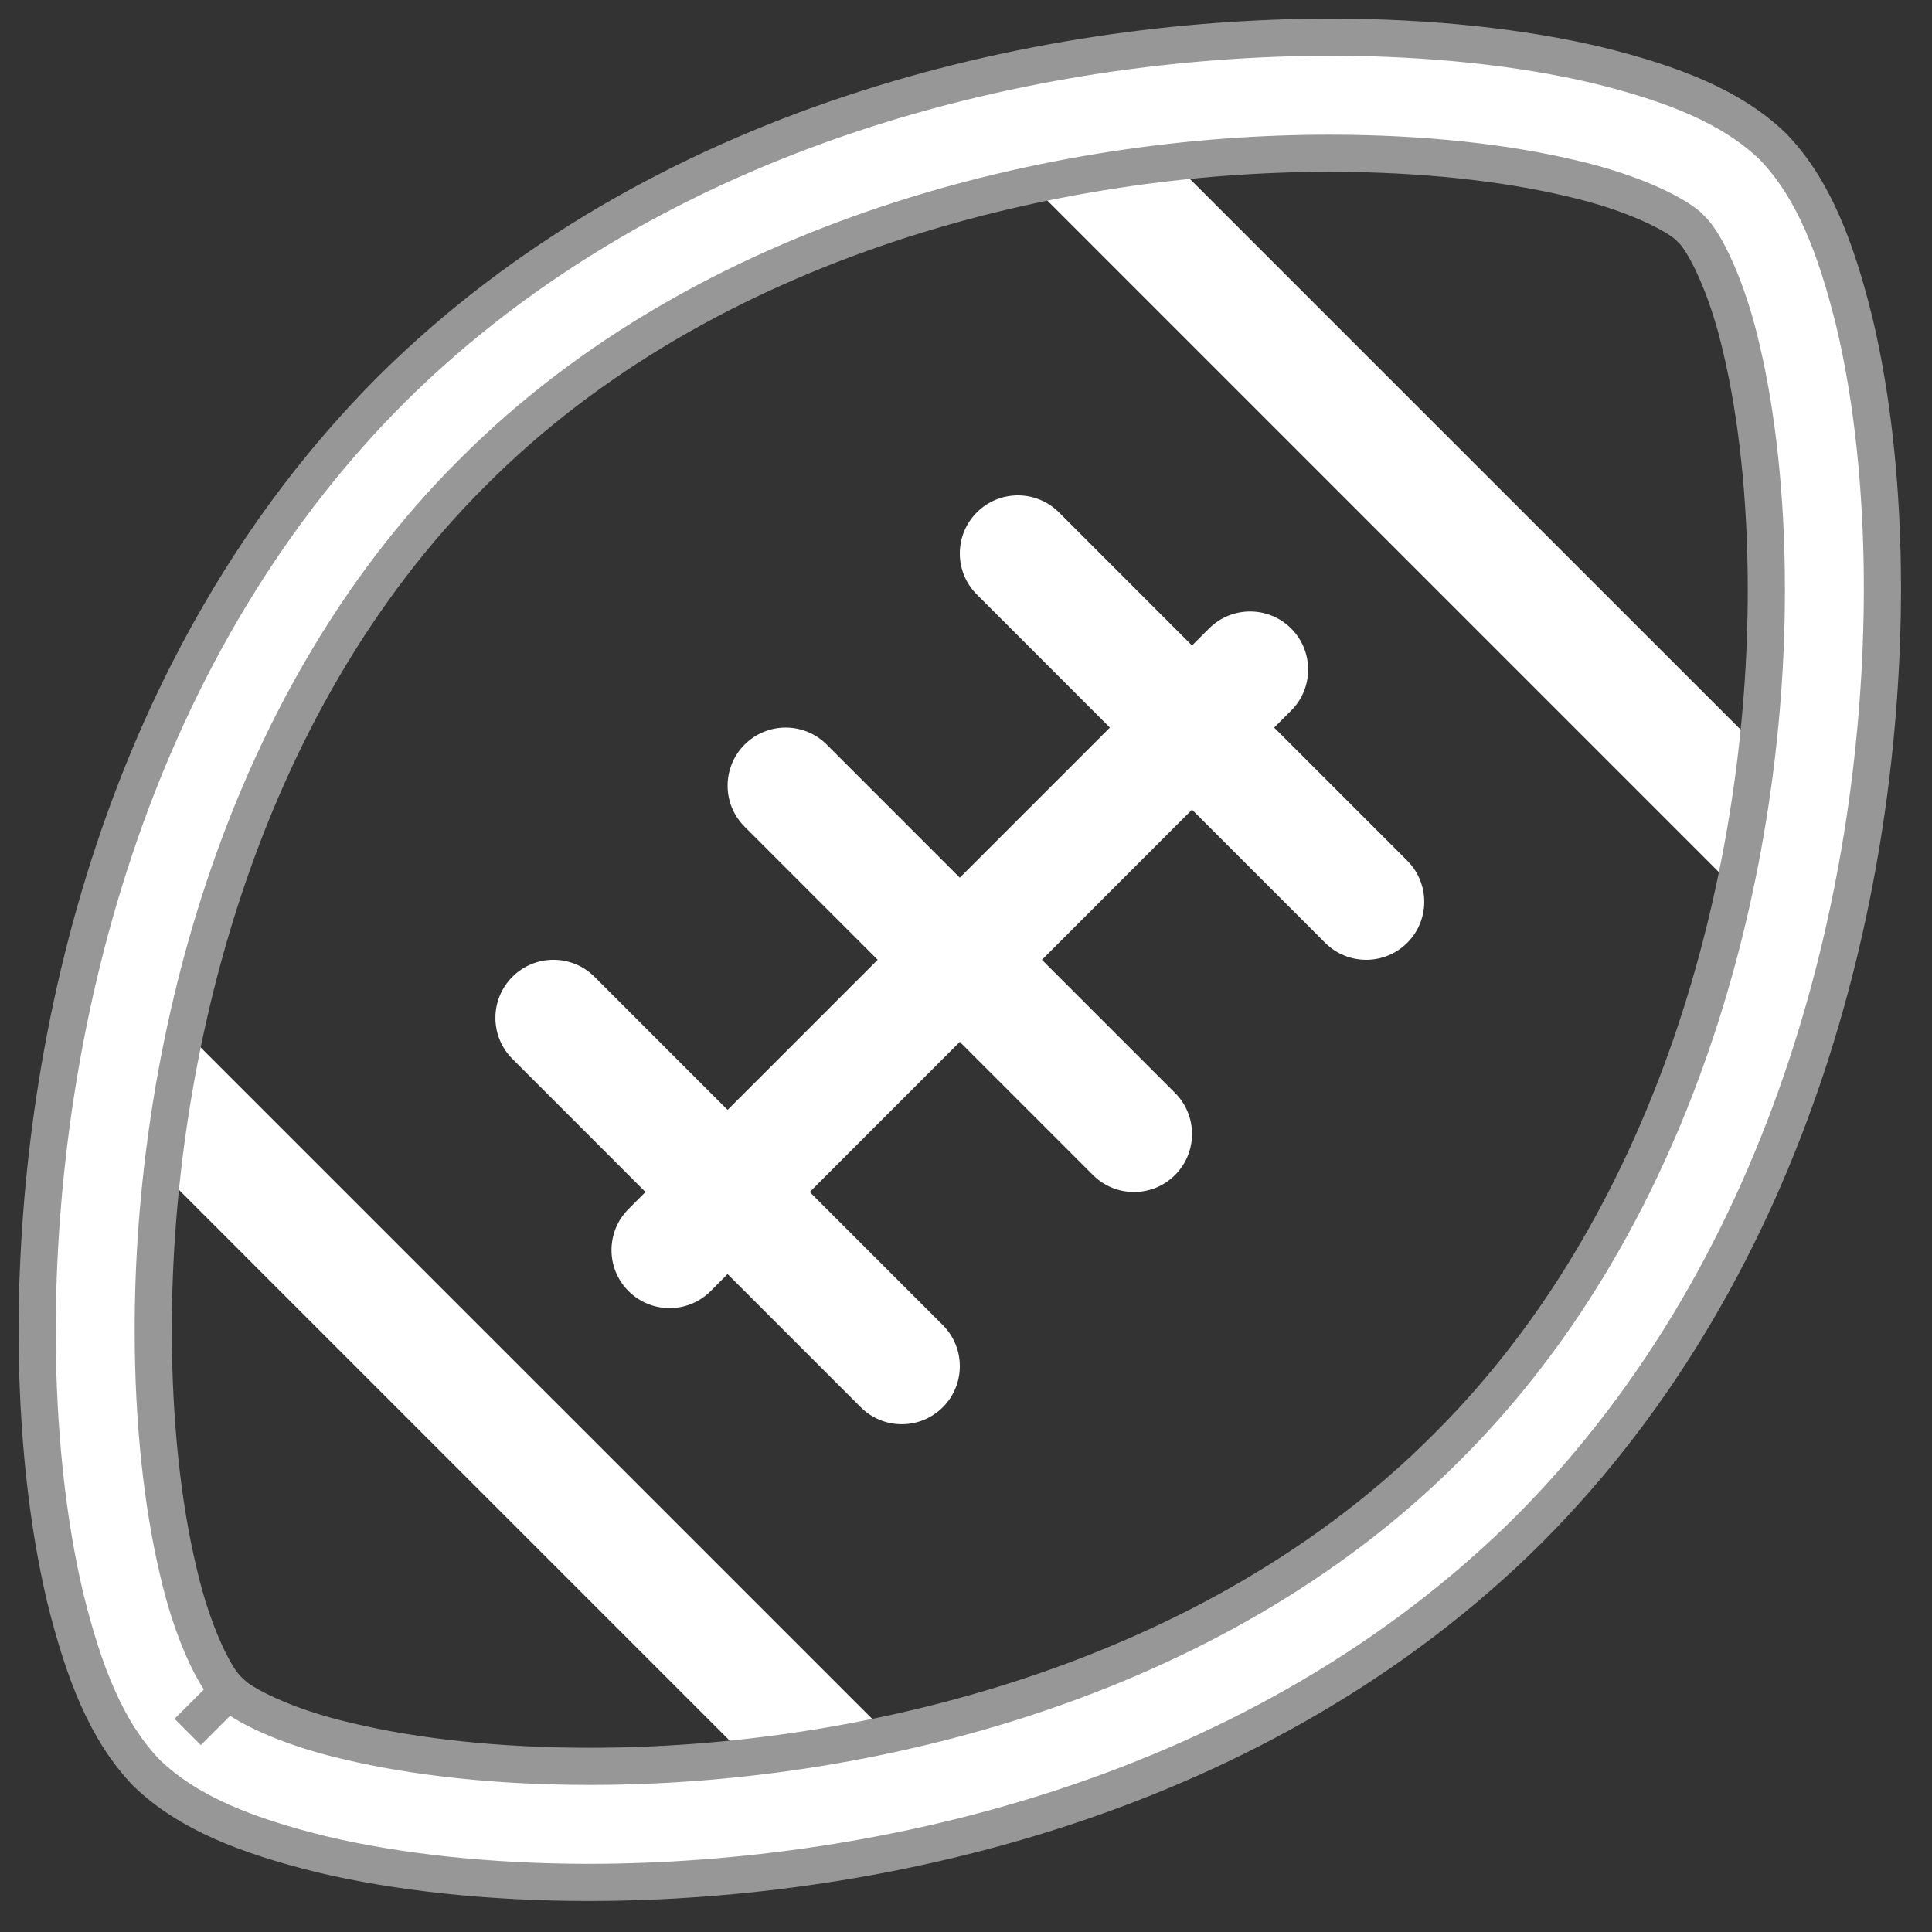 <?xml version="1.0" encoding="UTF-8"?>
<svg width="52px" height="52px" viewBox="0 0 52 52" version="1.1" xmlns="http://www.w3.org/2000/svg" xmlns:xlink="http://www.w3.org/1999/xlink">
    <rect x="0" y="0" width="52" height="52" fill="#333333" stroke="none"/>
    <title>rugby</title>
    <g id="Page-1" stroke="none" stroke-width="1" fill="none" fill-rule="evenodd">
        <g id="Desktop-HD-Copy" transform="translate(-488, -468)" fill="#FFFFFF">
            <g id="rugby" transform="translate(489, 469)">
                <path d="M23.491,48.491 C24.1,47.88 24.1,46.891 23.491,46.28 L3.386,26.177 C2.777,25.566 1.788,25.566 1.177,26.177 C0.566,26.786 0.566,27.775 1.177,28.386 L21.281,48.491 C21.891,49.1 22.88,49.1 23.491,48.491" id="Fill-19"></path>
                <path d="M48.491,21.28 L28.386,1.177 C27.777,0.566 26.788,0.566 26.177,1.177 C25.566,1.786 25.566,2.775 26.177,3.386 L46.281,23.491 C46.891,24.1 47.88,24.1 48.491,23.491 C49.1,22.88 49.1,21.891 48.491,21.28" id="Fill-20"></path>
                <path d="M33.752,15.916 C33.141,15.305 32.152,15.305 31.541,15.916 L31.083,16.373 L27.502,12.791 C26.891,12.18 25.902,12.18 25.291,12.791 C24.681,13.402 24.681,14.391 25.291,15 L28.873,18.583 L24.833,22.623 L21.252,19.041 C20.641,18.43 19.652,18.43 19.041,19.041 C18.431,19.652 18.431,20.641 19.041,21.25 L22.623,24.833 L18.583,28.873 L15.002,25.291 C14.391,24.68 13.402,24.68 12.791,25.291 C12.181,25.902 12.181,26.891 12.791,27.5 L16.373,31.083 L15.916,31.541 C15.306,32.152 15.306,33.141 15.916,33.75 C16.527,34.361 17.516,34.361 18.127,33.75 L18.583,33.292 L22.166,36.875 C22.777,37.486 23.766,37.486 24.377,36.875 C24.986,36.266 24.986,35.277 24.377,34.666 L20.794,31.083 L24.833,27.042 L28.416,30.625 C29.027,31.236 30.016,31.236 30.627,30.625 C31.236,30.016 31.236,29.027 30.627,28.416 L27.044,24.833 L31.083,20.792 L34.666,24.375 C35.277,24.986 36.266,24.986 36.877,24.375 C37.486,23.766 37.486,22.777 36.877,22.166 L33.294,18.583 L33.752,18.125 C34.361,17.516 34.361,16.527 33.752,15.916" id="Fill-21"></path>
                <path d="M11.719,11.719 C18.058,5.348 27.506,3.114 34.814,3.125 C37.314,3.125 39.555,3.384 41.278,3.795 C42.998,4.184 44.211,4.816 44.511,5.156 C44.852,5.456 45.481,6.669 45.872,8.389 C46.281,10.113 46.542,12.352 46.541,14.852 C46.552,22.161 44.317,31.608 37.948,37.947 C31.609,44.317 22.161,46.552 14.853,46.541 C12.353,46.542 10.113,46.281 8.389,45.87 C6.669,45.481 5.456,44.85 5.156,44.511 L4.052,45.616 L5.156,44.511 C4.816,44.209 4.184,42.997 3.795,41.278 C3.384,39.553 3.125,37.314 3.125,34.814 C3.116,27.505 5.35,18.058 11.719,11.719 L11.719,11.719 Z M7.666,48.911 C9.684,49.389 12.136,49.664 14.853,49.666 C22.742,49.655 32.939,47.345 40.158,40.158 C47.347,32.939 49.656,22.741 49.666,14.852 C49.666,12.136 49.391,9.684 48.911,7.666 C48.411,5.644 47.798,4.062 46.72,2.945 C45.603,1.867 44.023,1.255 42,0.755 C39.981,0.277 37.53,0.002 34.814,0 C26.925,0.011 16.728,2.32 9.509,9.508 C2.32,16.727 0.011,26.925 9.15933995e-14,34.814 C0.002,37.53 0.277,39.981 0.755,42 C1.256,44.022 1.869,45.603 2.947,46.72 C4.064,47.798 5.644,48.411 7.666,48.911 L7.666,48.911 Z" id="Fill-110" stroke="#979797"></path>
            </g>
        </g>
    </g>
</svg>